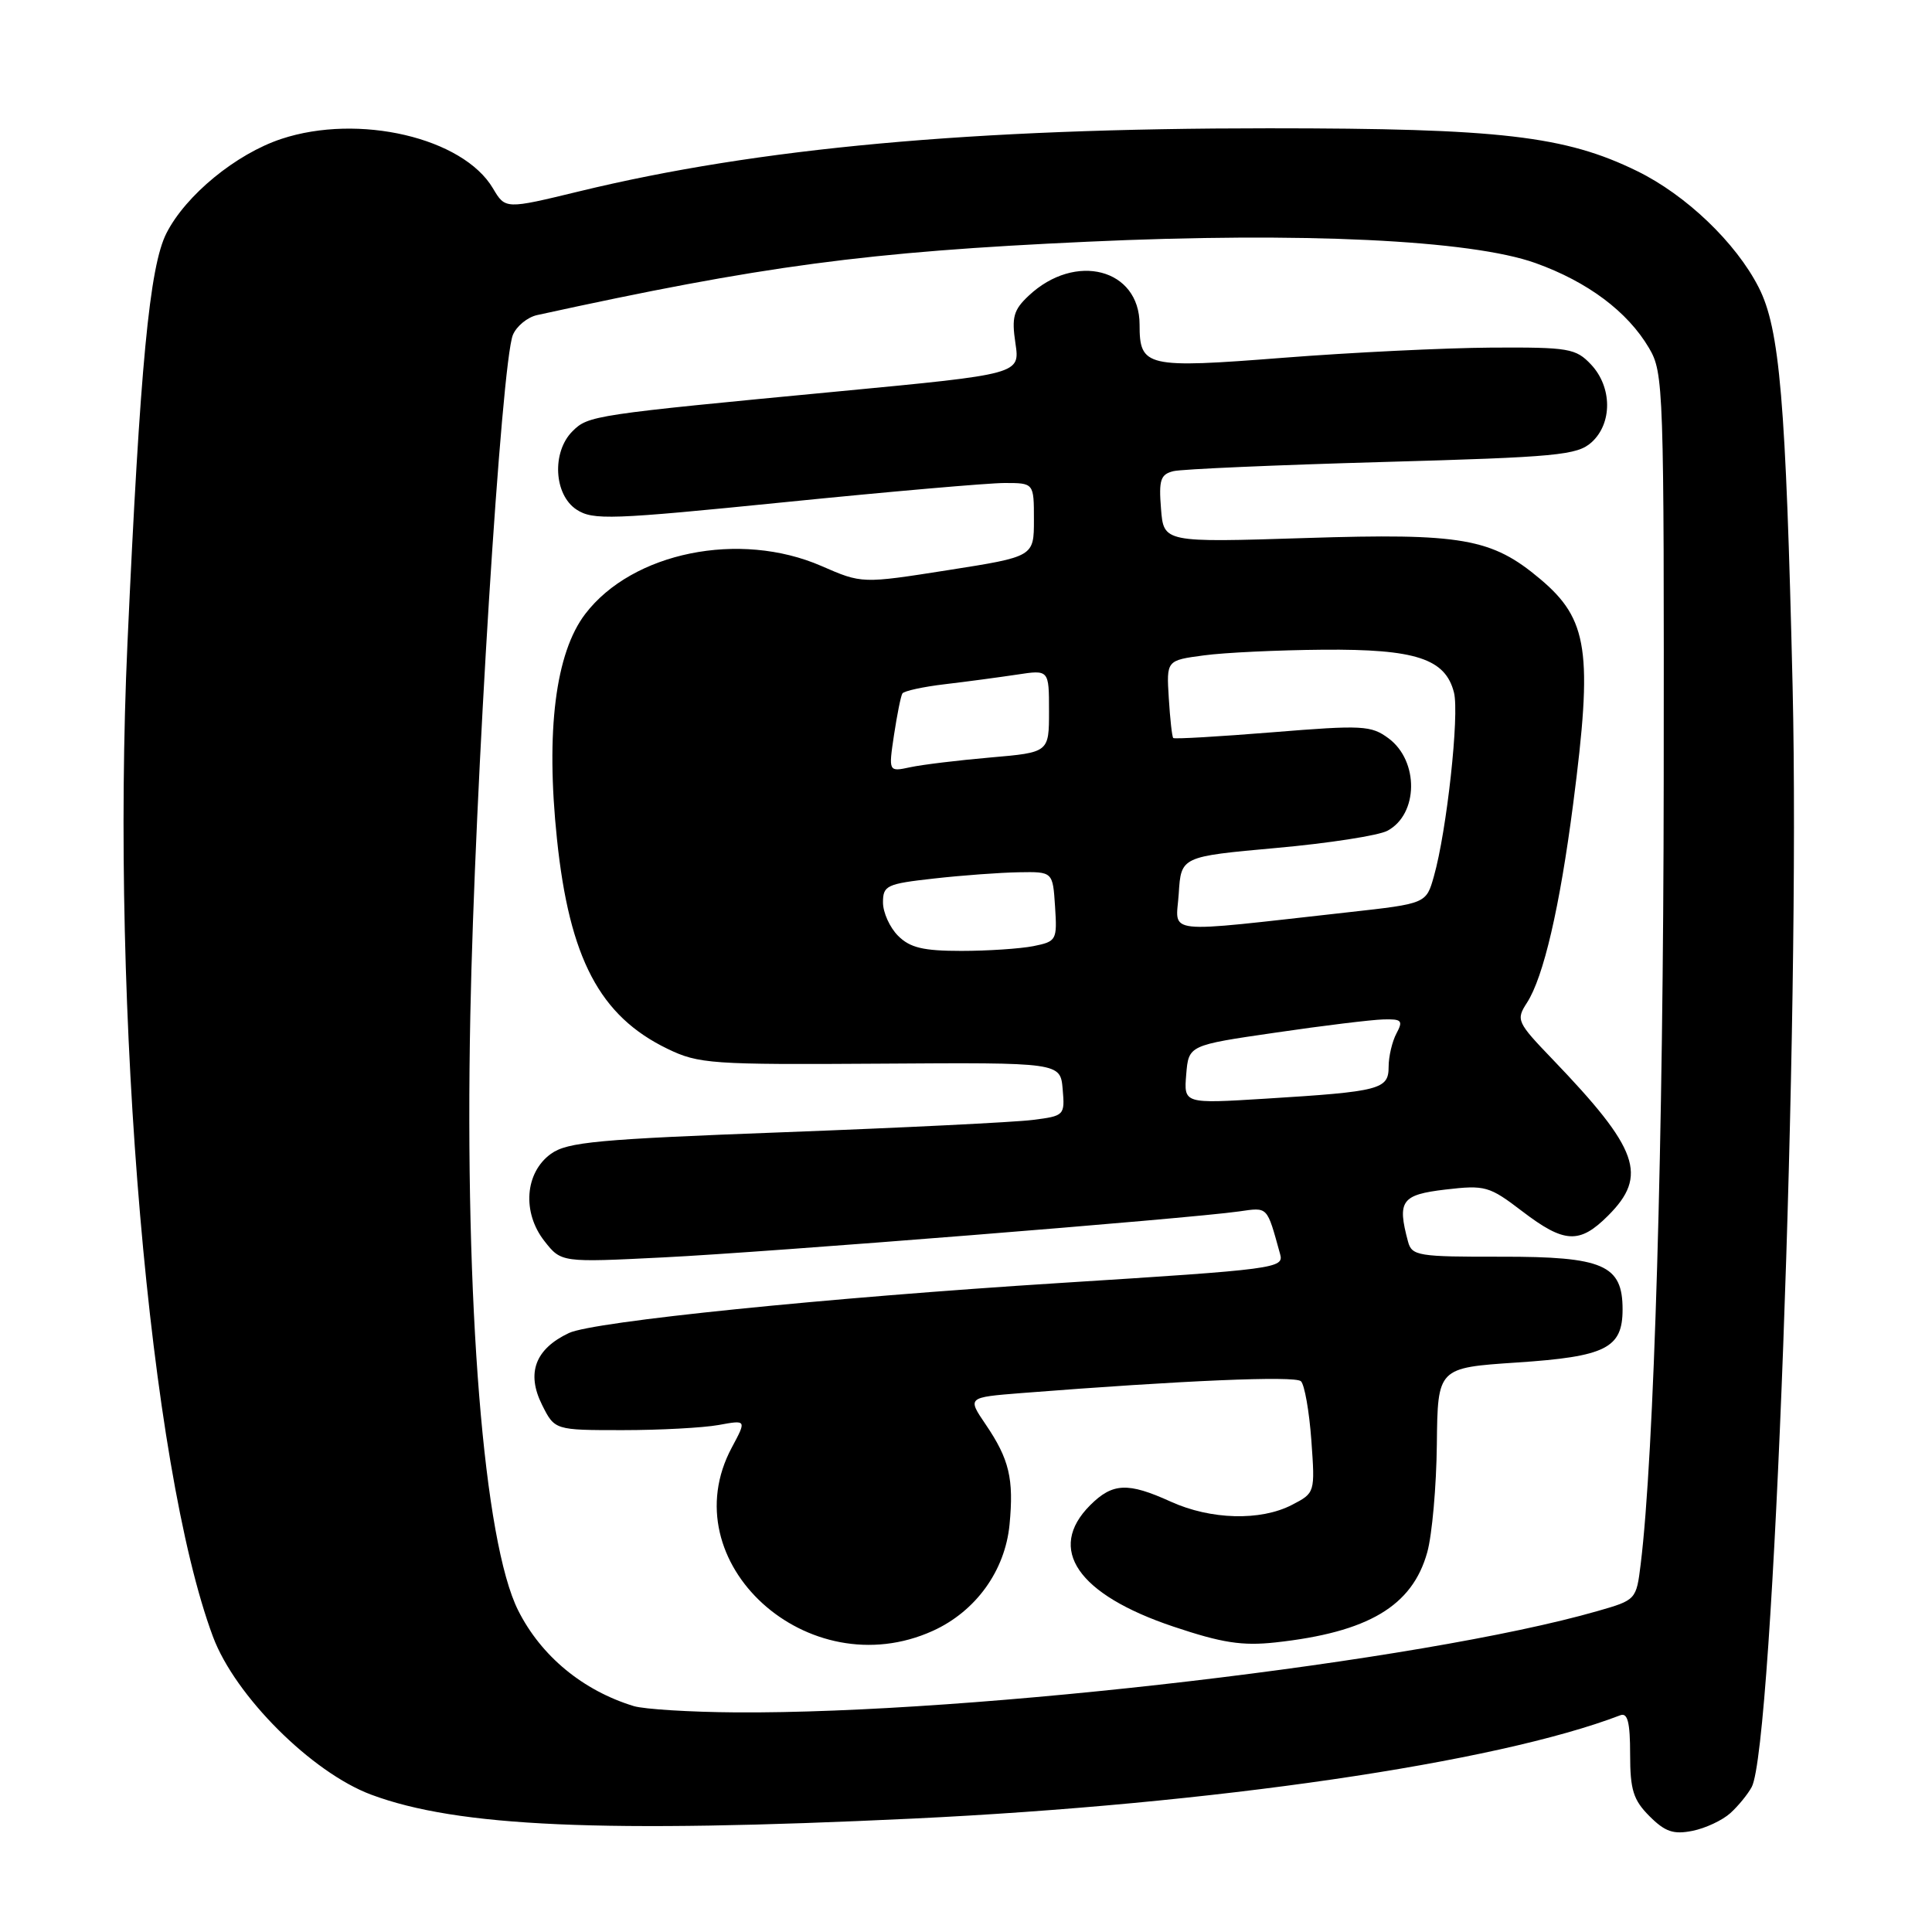 <?xml version="1.0" encoding="UTF-8" standalone="no"?>
<!DOCTYPE svg PUBLIC "-//W3C//DTD SVG 1.1//EN" "http://www.w3.org/Graphics/SVG/1.1/DTD/svg11.dtd" >
<svg xmlns="http://www.w3.org/2000/svg" xmlns:xlink="http://www.w3.org/1999/xlink" version="1.1" viewBox="0 0 256 256">
 <g >
 <path fill="currentColor"
d=" M 229.28 240.25 C 230.33 239.30 231.60 237.74 232.11 236.79 C 234.98 231.44 238.56 135.01 237.53 91.00 C 236.64 53.07 235.83 43.54 233.03 38.07 C 230.02 32.16 223.41 25.84 216.93 22.67 C 207.40 18.00 198.75 17.00 168.11 17.00 C 128.85 17.00 100.49 19.59 76.73 25.36 C 66.96 27.73 66.96 27.73 65.32 24.96 C 61.35 18.24 47.52 15.01 37.27 18.41 C 31.28 20.40 24.62 25.86 22.06 30.89 C 19.81 35.29 18.56 48.41 16.89 85.22 C 14.66 134.35 19.82 194.36 28.22 216.87 C 31.15 224.72 41.31 234.86 49.18 237.80 C 60.64 242.08 79.87 242.92 121.00 240.97 C 160.72 239.07 198.26 233.59 214.70 227.28 C 215.67 226.91 216.00 228.22 216.00 232.44 C 216.00 237.17 216.42 238.51 218.57 240.66 C 220.63 242.72 221.74 243.10 224.25 242.60 C 225.97 242.26 228.23 241.20 229.28 240.25 Z  M 83.99 226.07 C 77.24 224.01 71.71 219.45 68.67 213.41 C 64.10 204.34 61.56 172.86 62.32 134.50 C 62.91 104.44 66.44 48.09 67.96 44.38 C 68.44 43.22 69.89 42.03 71.17 41.75 C 101.06 35.21 114.82 33.37 144.08 32.03 C 172.43 30.72 194.91 31.79 203.47 34.86 C 210.38 37.34 215.66 41.29 218.50 46.11 C 220.44 49.39 220.50 51.25 220.45 103.50 C 220.41 151.14 219.18 192.81 217.40 207.25 C 216.82 211.98 216.79 212.01 211.66 213.48 C 188.52 220.12 128.98 227.12 97.50 226.90 C 91.45 226.86 85.37 226.48 83.99 226.07 Z  M 123.62 216.09 C 129.31 213.50 133.18 208.13 133.77 202.01 C 134.35 195.96 133.74 193.36 130.61 188.75 C 128.17 185.16 128.17 185.16 135.33 184.59 C 156.79 182.91 171.60 182.28 172.38 183.02 C 172.86 183.48 173.48 187.00 173.76 190.84 C 174.26 197.81 174.25 197.82 171.18 199.41 C 167.02 201.56 160.43 201.38 155.14 198.98 C 149.44 196.39 147.43 196.48 144.45 199.45 C 138.65 205.26 142.78 211.28 155.50 215.54 C 161.91 217.69 164.59 218.11 169.00 217.63 C 181.29 216.29 187.14 212.82 189.12 205.68 C 189.76 203.38 190.33 196.94 190.39 191.37 C 190.50 181.24 190.50 181.24 201.00 180.54 C 212.79 179.76 215.00 178.64 215.00 173.50 C 215.00 167.61 212.45 166.50 198.94 166.52 C 187.91 166.54 187.08 166.41 186.57 164.52 C 185.12 159.11 185.69 158.31 191.54 157.62 C 196.79 157.01 197.33 157.16 201.69 160.49 C 207.28 164.76 209.29 164.87 213.08 161.08 C 218.39 155.77 217.15 152.27 205.73 140.37 C 200.99 135.44 200.86 135.14 202.33 132.87 C 204.53 129.46 206.67 120.25 208.45 106.54 C 211.07 86.31 210.45 82.08 204.08 76.72 C 197.66 71.32 193.73 70.63 173.05 71.29 C 154.19 71.89 154.19 71.89 153.84 67.41 C 153.53 63.58 153.78 62.85 155.49 62.43 C 156.60 62.16 169.04 61.62 183.15 61.22 C 206.37 60.57 208.99 60.32 210.90 58.60 C 213.66 56.09 213.63 51.30 210.83 48.31 C 208.80 46.16 207.90 46.00 197.58 46.06 C 191.48 46.10 179.07 46.70 170.00 47.41 C 151.83 48.83 151.00 48.63 151.00 43.00 C 151.00 35.60 142.48 33.38 136.31 39.18 C 134.30 41.06 134.03 42.03 134.55 45.49 C 135.16 49.57 135.16 49.57 111.33 51.84 C 78.55 54.96 77.95 55.05 75.85 57.15 C 73.10 59.90 73.39 65.55 76.39 67.52 C 78.57 68.95 80.93 68.86 103.99 66.54 C 117.87 65.14 130.97 64.00 133.11 64.00 C 137.00 64.00 137.00 64.00 137.00 68.88 C 137.00 73.76 137.00 73.76 125.60 75.55 C 114.21 77.34 114.21 77.34 108.85 75.00 C 98.02 70.28 83.79 73.17 77.55 81.35 C 73.60 86.52 72.30 96.87 73.80 111.17 C 75.45 126.99 79.47 134.63 88.44 138.97 C 92.57 140.97 94.23 141.09 116.67 140.94 C 140.50 140.78 140.50 140.78 140.81 144.32 C 141.11 147.80 141.04 147.87 136.81 148.40 C 134.44 148.70 119.68 149.43 104.00 150.02 C 79.19 150.95 75.18 151.32 73.00 152.89 C 69.55 155.38 69.16 160.66 72.14 164.45 C 74.37 167.29 74.37 167.29 87.93 166.61 C 101.69 165.93 157.43 161.48 164.18 160.52 C 168.06 159.97 167.84 159.75 169.62 166.17 C 170.15 168.06 169.15 168.19 140.50 170.00 C 109.58 171.95 78.63 175.10 75.39 176.63 C 70.92 178.74 69.72 181.93 71.82 186.14 C 73.50 189.50 73.50 189.50 82.50 189.50 C 87.45 189.50 93.17 189.19 95.22 188.82 C 98.93 188.14 98.93 188.14 96.97 191.80 C 88.83 206.98 107.07 223.60 123.62 216.09 Z  M 157.18 142.37 C 157.50 138.50 157.50 138.50 169.00 136.83 C 175.32 135.90 181.75 135.12 183.29 135.08 C 185.74 135.01 185.95 135.23 185.04 136.93 C 184.47 138.00 184.00 139.99 184.00 141.35 C 184.00 144.35 182.91 144.64 167.68 145.58 C 156.86 146.25 156.86 146.25 157.18 142.37 Z  M 119.00 124.00 C 117.90 122.90 117.00 120.91 117.00 119.58 C 117.00 117.33 117.48 117.11 123.75 116.41 C 127.46 115.99 132.53 115.62 135.00 115.58 C 139.50 115.50 139.50 115.50 139.80 120.12 C 140.09 124.58 140.00 124.75 136.92 125.37 C 135.18 125.71 130.88 126.00 127.38 126.00 C 122.33 126.00 120.58 125.58 119.00 124.00 Z  M 156.19 118.40 C 156.50 113.50 156.50 113.50 169.11 112.36 C 176.04 111.74 182.67 110.71 183.84 110.08 C 187.95 107.89 188.04 100.85 184.00 97.84 C 181.68 96.12 180.56 96.06 168.62 97.03 C 161.54 97.60 155.61 97.95 155.46 97.79 C 155.30 97.63 155.04 95.25 154.87 92.50 C 154.56 87.50 154.56 87.50 159.53 86.84 C 162.26 86.47 169.36 86.14 175.30 86.09 C 187.58 85.99 191.53 87.28 192.66 91.77 C 193.39 94.67 191.71 110.09 190.00 116.11 C 188.98 119.73 188.98 119.73 178.74 120.87 C 153.52 123.67 155.84 123.92 156.19 118.40 Z  M 118.46 97.39 C 118.87 94.70 119.36 92.23 119.57 91.89 C 119.77 91.56 122.32 91.00 125.22 90.66 C 128.12 90.32 132.41 89.74 134.75 89.39 C 139.00 88.74 139.00 88.74 139.00 94.22 C 139.00 99.70 139.00 99.70 131.25 100.37 C 126.99 100.74 122.20 101.32 120.62 101.66 C 117.73 102.28 117.73 102.28 118.46 97.39 Z "/>
</g>
</svg>
